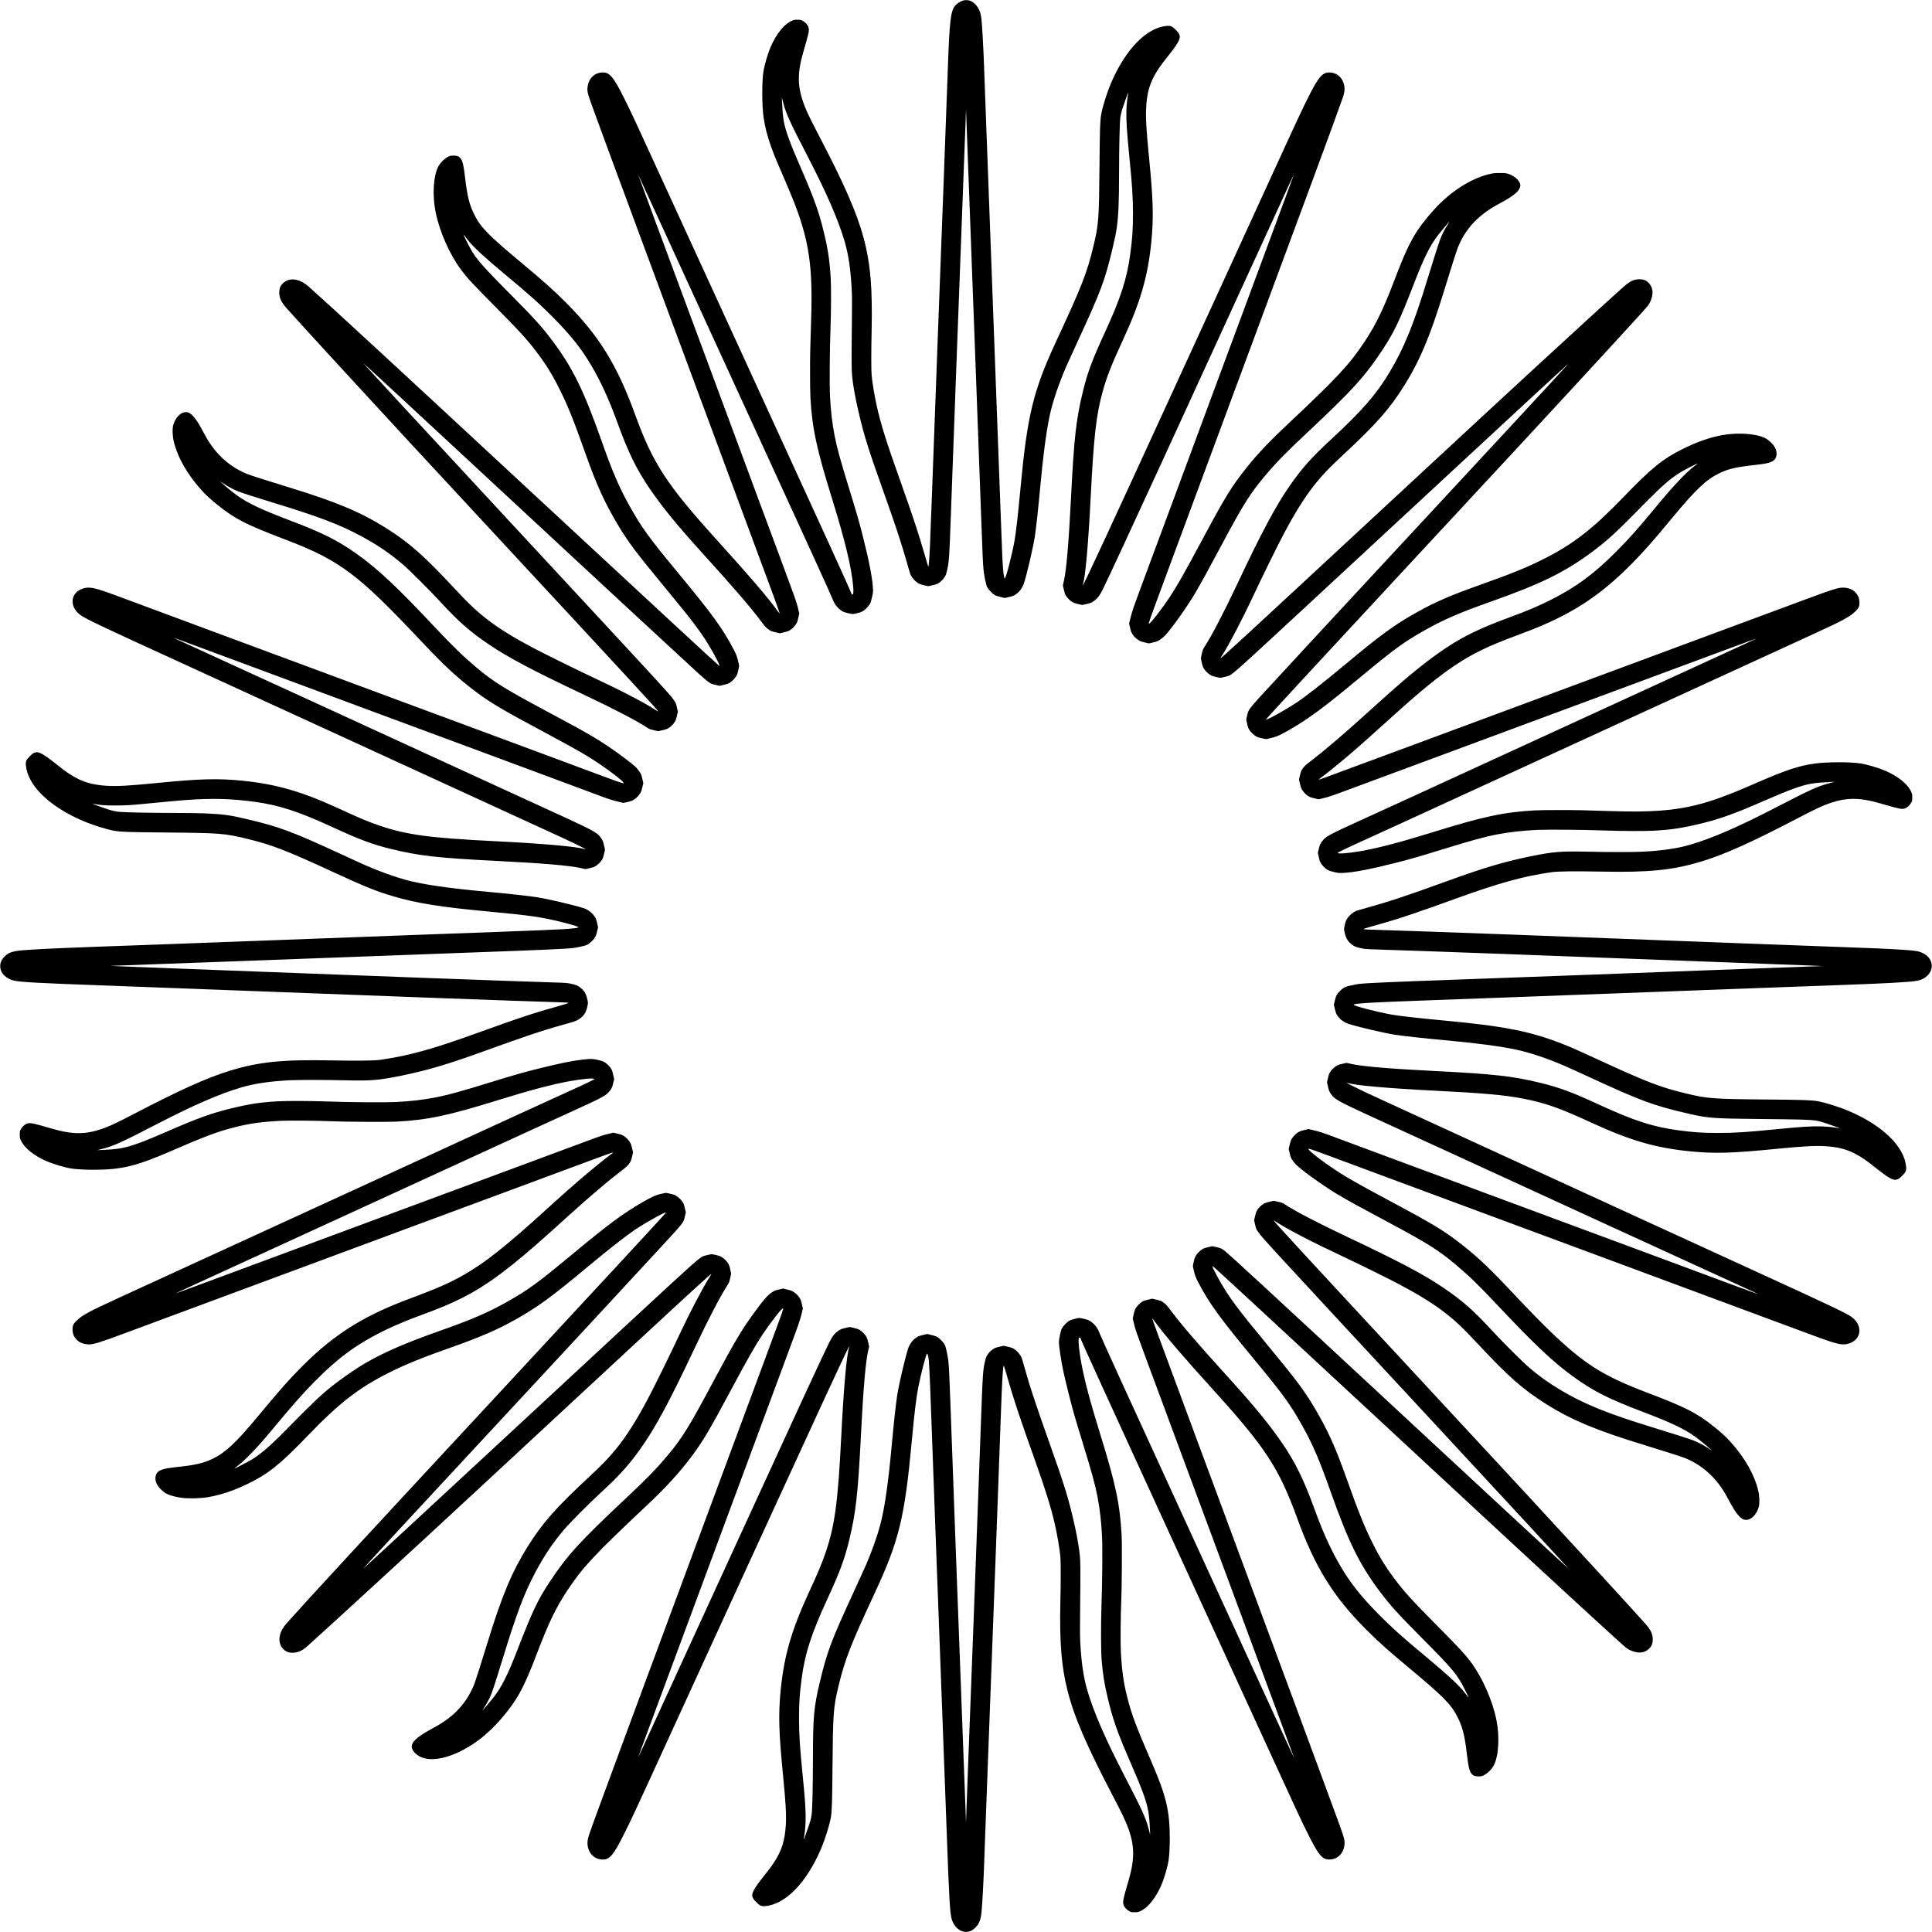 <?xml version="1.0" standalone="no"?>
<!DOCTYPE svg PUBLIC "-//W3C//DTD SVG 20010904//EN"
 "http://www.w3.org/TR/2001/REC-SVG-20010904/DTD/svg10.dtd">
<svg version="1.0" xmlns="http://www.w3.org/2000/svg"
 width="5333pt" height="5333pt" viewBox="0 0 5333 5333"
 preserveAspectRatio="xMidYMid meet">

<g transform="translate(0,5333) scale(0.1,-0.1)"
fill="#000000" stroke="none">
<path d="M26556 53306 c-84 -36 -160 -91 -200 -145 -116 -158 -146 -422 -191
-1676 -38 -1073 -88 -2419 -115 -3125 -71 -1847 -248 -6566 -335 -8950 -44
-1208 -56 -1463 -75 -1625 -6 -44 -10 -84 -10 -89 0 -40 -31 57 -120 369 -143
504 -340 1099 -680 2050 -350 978 -515 1503 -619 1967 -70 308 -130 666 -151
893 -13 142 -13 687 1 1280 11 505 1 1015 -26 1347 -96 1175 -399 2015 -1459
4041 -192 367 -295 581 -360 745 -208 528 -218 903 -39 1517 150 515 163 576
143 662 -14 65 -82 145 -162 188 -48 27 -61 30 -149 30 -92 0 -98 -2 -180 -42
-194 -96 -401 -356 -545 -683 -91 -207 -186 -529 -213 -720 -42 -297 -40 -911
5 -1240 34 -251 108 -543 208 -817 93 -256 159 -415 419 -1014 609 -1401 741
-2122 687 -3759 -27 -812 -30 -991 -30 -1460 -1 -279 4 -590 10 -691 48 -852
170 -1419 602 -2809 353 -1138 530 -1870 578 -2400 14 -154 7 -230 -21 -230
-11 0 -22 8 -25 18 -33 104 -528 1190 -2651 5817 -768 1672 -1794 3909 -2280
4970 -1092 2382 -1149 2505 -1345 2895 -292 584 -396 710 -585 710 -224 0
-389 -153 -423 -391 -17 -122 -5 -177 125 -539 230 -638 1744 -4729 4270
-11530 786 -2116 905 -2442 905 -2472 0 -6 -25 25 -56 68 -254 354 -768 956
-1660 1940 -1404 1550 -1779 2124 -2274 3484 -498 1370 -997 2176 -1915 3095
-339 340 -622 592 -1195 1069 -938 781 -1150 996 -1327 1351 -135 268 -195
508 -253 1005 -41 356 -69 475 -128 550 -45 56 -93 75 -192 75 -77 0 -93 -3
-155 -34 -94 -46 -215 -167 -268 -269 -136 -260 -167 -797 -72 -1261 110 -541
391 -1175 708 -1596 173 -230 315 -382 947 -1020 671 -677 877 -904 1151
-1267 257 -342 425 -616 633 -1037 214 -433 380 -846 691 -1726 312 -880 527
-1354 893 -1970 289 -485 493 -757 1317 -1755 811 -981 1027 -1272 1300 -1750
88 -153 195 -366 195 -387 0 -9 -5 -11 -14 -6 -34 20 -1762 1618 -5306 4908
-3586 3329 -5454 5052 -6020 5554 -259 229 -539 262 -716 86 -68 -68 -96 -141
-96 -250 1 -154 53 -263 207 -437 363 -409 1741 -1912 3300 -3598 618 -669
643 -696 3031 -3270 3472 -3743 3933 -4244 3920 -4258 -3 -2 -37 18 -78 45
-148 100 -432 258 -828 461 -248 127 -429 215 -1140 552 -402 191 -1193 584
-1424 707 -530 283 -886 502 -1201 740 -316 240 -538 447 -939 878 -854 919
-1271 1286 -1921 1692 -690 431 -1360 712 -2624 1099 -582 178 -1093 342
-1188 380 -499 201 -896 569 -1169 1082 -167 313 -238 426 -328 521 -76 79
-124 105 -196 105 -139 2 -285 -145 -346 -349 -29 -97 -25 -298 10 -449 102
-440 372 -918 763 -1350 127 -141 267 -270 457 -421 480 -384 776 -535 1841
-940 860 -327 1322 -566 1828 -948 487 -366 977 -840 2058 -1986 537 -570 910
-912 1384 -1269 411 -310 736 -502 1927 -1138 506 -270 890 -483 1138 -632
459 -274 1109 -762 1015 -762 -30 0 -218 65 -590 205 -209 79 -945 353 -1635
608 -690 256 -1633 606 -2095 777 -462 172 -1324 491 -1915 710 -591 219
-2144 795 -3450 1280 -1306 485 -2757 1024 -3225 1197 -467 173 -947 351
-1065 395 -622 231 -757 260 -938 203 -363 -114 -389 -523 -48 -749 159 -107
676 -351 2726 -1288 1251 -573 2997 -1373 4145 -1901 1733 -797 5538 -2544
5885 -2702 697 -317 1128 -524 1150 -550 11 -13 7 -13 -28 -1 -188 67 -1149
151 -2462 216 -1806 90 -2441 176 -3190 432 -299 102 -545 205 -1068 447
-1062 491 -1768 696 -2717 791 -679 67 -1166 54 -2365 -65 -750 -74 -1087 -93
-1370 -76 -427 27 -695 110 -1019 319 -112 71 -201 138 -404 300 -230 183
-368 275 -450 297 -62 17 -67 17 -118 0 -41 -14 -70 -35 -131 -95 -103 -101
-123 -146 -114 -250 46 -557 645 -1142 1574 -1539 263 -113 670 -241 872 -275
182 -30 391 -37 1420 -46 1486 -13 1622 -24 2229 -171 706 -172 1085 -319
2416 -934 845 -390 1154 -515 1615 -652 668 -197 1321 -302 2680 -428 1131
-105 1447 -152 2034 -300 267 -67 413 -114 408 -130 -4 -15 -42 -23 -166 -34
-325 -31 -592 -42 -4136 -171 -1621 -59 -3586 -133 -5215 -195 -643 -25 -1550
-58 -2015 -75 -2788 -100 -3166 -115 -3740 -156 -332 -24 -448 -60 -565 -178
-127 -127 -154 -279 -78 -430 50 -99 183 -195 318 -230 179 -45 673 -73 2440
-136 616 -22 1937 -72 2935 -110 4604 -177 8620 -325 9500 -350 212 -6 401
-13 420 -16 l35 -6 -25 -13 c-14 -7 -108 -36 -210 -65 -480 -135 -591 -168
-863 -257 -356 -116 -837 -285 -1467 -513 -1181 -429 -1867 -617 -2640 -726
-167 -23 -659 -29 -1350 -15 -1331 27 -1977 -38 -2776 -279 -631 -191 -1405
-539 -2677 -1204 -367 -192 -581 -295 -745 -360 -529 -208 -903 -218 -1517
-39 -515 150 -576 163 -662 143 -65 -14 -145 -82 -188 -162 -27 -48 -30 -61
-30 -149 0 -92 2 -98 42 -180 96 -194 356 -401 683 -545 207 -91 529 -186 720
-213 126 -18 365 -31 580 -31 782 0 1187 97 2160 520 941 409 1279 535 1750
654 407 104 750 151 1265 177 252 12 992 6 1380 -11 357 -17 1578 -24 1820
-11 864 46 1431 166 2835 603 850 264 1455 424 1935 512 359 65 680 94 688 61
3 -16 -196 -112 -863 -414 -344 -156 -888 -405 -1210 -553 -709 -328 -1984
-913 -2705 -1243 -678 -310 -3058 -1403 -4815 -2210 -751 -345 -1876 -861
-2500 -1147 -1692 -775 -1777 -816 -2010 -959 -141 -87 -260 -203 -285 -278
-23 -69 -16 -183 14 -263 26 -67 103 -157 165 -192 68 -40 170 -66 256 -66
144 0 289 45 1043 326 838 312 3635 1350 7787 2889 2230 827 4348 1612 4705
1745 744 277 924 342 938 337 5 -1 -29 -31 -76 -65 -125 -91 -405 -315 -632
-507 -346 -292 -665 -574 -1310 -1159 -747 -677 -1284 -1118 -1712 -1404 -513
-343 -923 -542 -1758 -852 -516 -192 -798 -311 -1135 -479 -937 -468 -1665
-1060 -2560 -2082 -149 -170 -225 -260 -607 -719 -614 -739 -906 -1014 -1258
-1185 -250 -122 -497 -179 -990 -230 -322 -34 -460 -70 -530 -139 -77 -77 -87
-207 -25 -334 44 -90 168 -212 268 -265 86 -46 255 -91 426 -113 182 -24 522
-15 717 19 371 65 708 179 1107 372 562 273 889 537 1654 1332 862 896 1407
1318 2243 1736 466 232 892 405 1760 712 758 269 1214 466 1695 735 636 355
994 615 2020 1470 591 492 1055 855 1316 1031 162 108 491 303 659 389 152 79
194 94 178 66 -19 -34 -1618 -1762 -4908 -5306 -3365 -3625 -5050 -5451 -5554
-6020 -229 -259 -262 -539 -86 -716 66 -66 141 -96 246 -96 141 -1 271 55 404
174 617 551 3072 2807 4770 4383 294 274 3410 3164 4280 3970 1511 1401 2102
1941 2112 1931 2 -2 -20 -41 -50 -87 -172 -264 -563 -1011 -830 -1584 -248
-534 -695 -1442 -875 -1780 -317 -595 -574 -1004 -848 -1345 -208 -261 -399
-461 -769 -804 -925 -860 -1296 -1280 -1702 -1931 -431 -690 -712 -1360 -1099
-2624 -178 -582 -342 -1093 -380 -1188 -51 -127 -137 -290 -209 -398 -224
-334 -501 -573 -935 -805 -374 -200 -535 -331 -571 -463 -23 -88 45 -201 172
-286 362 -242 1103 -31 1774 506 132 105 364 330 484 468 470 539 653 872
1031 1865 313 822 517 1245 827 1714 426 643 748 988 2177 2332 551 518 899
898 1254 1369 310 411 502 736 1138 1927 391 732 639 1166 816 1431 221 330
505 698 561 728 17 10 18 8 12 -23 -13 -59 -120 -354 -500 -1378 -1102 -2969
-1904 -5131 -2665 -7185 -467 -1259 -982 -2650 -1145 -3090 -492 -1326 -968
-2624 -1041 -2840 -44 -129 -57 -215 -44 -304 34 -238 199 -391 423 -391 185
0 291 125 566 670 201 397 354 726 1236 2655 251 550 721 1574 1042 2275 322
701 996 2171 1498 3265 1546 3372 2264 4924 2411 5217 38 76 60 98 39 39 -66
-187 -150 -1150 -215 -2461 -90 -1802 -177 -2443 -432 -3190 -102 -299 -205
-545 -447 -1068 -491 -1062 -696 -1768 -791 -2717 -67 -679 -54 -1166 65
-2365 74 -750 93 -1087 76 -1370 -27 -427 -110 -695 -319 -1019 -71 -112 -138
-201 -300 -404 -183 -230 -275 -368 -297 -450 -17 -62 -17 -67 0 -118 14 -41
35 -70 95 -131 101 -103 146 -123 250 -114 557 46 1142 645 1539 1574 113 263
241 670 275 872 30 182 37 391 46 1425 13 1473 24 1613 166 2205 176 731 335
1139 999 2565 669 1437 826 2078 1020 4165 76 820 128 1249 186 1535 77 383
211 893 239 910 8 5 22 -30 34 -85 20 -97 39 -460 71 -1350 59 -1641 200
-5446 335 -9025 38 -1017 86 -2289 105 -2825 63 -1752 87 -2168 136 -2327 46
-150 139 -266 256 -321 83 -38 193 -38 276 0 74 35 166 123 205 196 66 126 82
214 106 592 14 209 20 320 41 780 3 63 24 612 45 1220 22 608 60 1634 85 2280
107 2795 306 8136 350 9385 28 798 53 1172 75 1148 4 -4 54 -170 110 -368 143
-504 340 -1099 680 -2050 350 -978 515 -1503 619 -1967 70 -308 130 -666 151
-893 13 -143 13 -680 -1 -1281 -23 -1070 30 -1738 192 -2386 186 -747 524
-1531 1293 -3001 192 -367 295 -581 360 -745 209 -531 218 -911 35 -1533 -141
-480 -159 -560 -139 -646 14 -65 82 -145 162 -188 48 -27 61 -30 149 -30 92 0
98 2 180 42 194 96 401 356 545 683 91 207 186 529 213 720 18 126 31 365 31
580 0 782 -97 1187 -520 2160 -409 941 -535 1279 -654 1750 -104 407 -151 750
-177 1265 -12 252 -6 992 11 1380 17 357 24 1578 11 1820 -46 864 -166 1431
-603 2835 -264 850 -424 1455 -512 1935 -53 289 -82 555 -71 643 6 47 9 53 28
50 12 -2 23 -13 27 -28 20 -72 619 -1385 2700 -5920 678 -1477 1655 -3607
2172 -4735 1153 -2514 1203 -2623 1400 -3015 292 -584 396 -710 585 -710 224
0 389 153 423 391 17 122 5 177 -125 539 -228 634 -1769 4794 -4270 11530
-786 2116 -905 2442 -905 2472 0 6 25 -25 56 -68 254 -354 768 -956 1660
-1940 1404 -1550 1779 -2124 2274 -3484 498 -1370 997 -2176 1915 -3095 339
-340 622 -592 1195 -1069 938 -781 1150 -996 1327 -1351 135 -268 195 -508
253 -1005 41 -356 69 -475 128 -550 45 -56 93 -75 192 -75 77 0 93 3 155 34
93 45 215 167 268 269 136 256 167 796 72 1261 -110 541 -391 1175 -708 1596
-173 230 -315 382 -947 1020 -671 677 -877 904 -1151 1267 -257 342 -425 616
-633 1037 -214 433 -380 846 -691 1726 -312 880 -527 1354 -893 1970 -289 485
-493 757 -1317 1755 -811 981 -1027 1272 -1300 1750 -87 151 -195 366 -195
386 0 8 3 14 6 14 13 0 1870 -1716 4394 -4060 2031 -1886 2366 -2197 3185
-2955 2119 -1963 3691 -3407 3830 -3518 69 -55 174 -102 274 -122 146 -30 271
4 367 100 68 68 96 141 96 250 -1 154 -53 263 -207 437 -363 409 -1741 1912
-3300 3598 -616 666 -630 682 -3030 3270 -3484 3756 -3934 4244 -3921 4258 3
2 37 -18 78 -45 148 -100 432 -258 828 -461 248 -127 433 -217 1130 -548 398
-188 1202 -587 1432 -710 532 -284 887 -503 1203 -741 316 -240 538 -447 939
-878 854 -919 1271 -1286 1921 -1692 690 -431 1360 -712 2624 -1099 582 -178
1093 -342 1188 -380 499 -201 896 -569 1169 -1082 167 -313 238 -426 328 -521
76 -79 124 -105 196 -105 139 -2 285 145 346 349 29 97 25 298 -10 449 -102
440 -372 918 -763 1350 -127 141 -267 270 -457 421 -480 384 -776 535 -1841
940 -1237 470 -1746 794 -2710 1721 -220 211 -648 652 -1176 1213 -537 570
-910 912 -1384 1269 -414 312 -737 503 -1922 1136 -509 271 -893 484 -1143
634 -459 274 -1109 762 -1015 762 30 0 218 -65 590 -205 209 -79 945 -353
1635 -608 690 -256 1633 -606 2095 -777 462 -172 1324 -491 1915 -710 591
-219 1847 -685 2790 -1035 943 -350 2334 -866 3090 -1147 756 -280 1531 -568
1722 -639 774 -287 886 -314 1076 -254 363 114 389 523 48 749 -159 106 -690
357 -2716 1284 -1270 581 -3019 1382 -4155 1905 -1472 677 -5500 2526 -5885
2702 -471 215 -787 363 -981 461 -164 81 -220 118 -140 89 181 -64 1118 -147
2366 -210 1372 -69 1951 -121 2470 -221 601 -116 1010 -260 1883 -663 1062
-491 1768 -696 2717 -791 679 -67 1166 -54 2365 65 750 74 1087 93 1370 76
351 -22 574 -78 824 -206 178 -91 312 -183 599 -413 230 -183 368 -275 450
-297 62 -17 67 -17 118 0 41 14 70 35 131 95 103 101 123 146 114 250 -46 557
-645 1142 -1574 1539 -263 113 -670 241 -872 275 -182 30 -391 37 -1420 46
-1486 13 -1622 24 -2229 171 -706 172 -1085 319 -2416 934 -539 249 -720 329
-945 418 -906 358 -1624 501 -3300 657 -723 68 -1196 121 -1430 161 -401 70
-1071 242 -1062 274 4 15 42 23 166 34 327 31 588 42 4136 171 1475 54 3229
119 4825 180 721 28 1807 68 2415 90 2927 106 3150 115 3730 156 316 22 437
58 553 164 209 191 163 485 -99 622 -118 62 -202 77 -584 102 -366 25 -801 44
-1985 86 -616 22 -1586 58 -2155 80 -5014 194 -9344 354 -10280 380 -212 6
-400 13 -419 16 -65 10 -64 10 549 183 394 110 1009 319 1980 671 1181 429
1866 617 2640 726 166 23 666 29 1350 15 1328 -27 1977 38 2776 279 628 190
1413 542 2669 1200 470 246 669 339 885 413 459 157 818 155 1385 -10 515
-150 576 -163 662 -143 65 14 145 82 188 162 27 48 30 61 30 149 0 92 -2 98
-42 180 -96 194 -356 401 -683 545 -207 91 -529 186 -720 213 -297 42 -911 40
-1240 -5 -447 -60 -807 -181 -1685 -564 -729 -318 -1149 -471 -1600 -584 -611
-152 -1276 -200 -2305 -166 -812 27 -991 30 -1460 30 -279 1 -590 -4 -691 -10
-852 -48 -1419 -170 -2809 -602 -894 -278 -1530 -444 -2022 -528 -307 -52
-594 -74 -601 -45 -3 16 195 111 858 412 341 155 915 417 1275 583 360 166
1409 648 2330 1070 921 422 2760 1266 4085 1875 1326 609 2921 1341 3545 1627
1693 776 1775 814 2011 959 140 87 259 203 284 278 23 69 16 183 -14 263 -26
67 -103 157 -165 192 -68 40 -170 66 -256 66 -144 0 -289 -45 -1043 -326 -776
-289 -4162 -1545 -7212 -2676 -1573 -583 -3416 -1266 -4095 -1518 -2253 -836
-2117 -786 -2126 -777 -2 2 33 32 80 65 124 91 404 316 631 507 346 292 665
574 1310 1159 767 695 1288 1121 1740 1422 495 330 906 528 1730 834 516 192
798 311 1135 479 923 461 1640 1040 2519 2035 141 159 288 334 644 761 617
744 909 1019 1262 1190 254 124 458 171 990 230 341 38 460 70 530 139 77 77
87 207 25 334 -45 91 -168 213 -268 265 -238 125 -731 163 -1162 91 -347 -59
-714 -185 -1125 -389 -542 -269 -860 -526 -1612 -1307 -873 -906 -1410 -1322
-2248 -1741 -468 -234 -885 -402 -1775 -718 -752 -266 -1195 -458 -1680 -729
-634 -354 -994 -615 -2020 -1470 -591 -492 -1055 -855 -1316 -1031 -162 -108
-491 -303 -659 -389 -140 -73 -185 -91 -185 -74 0 13 1707 1860 4060 4394
1984 2137 2208 2378 2955 3185 1962 2119 3407 3691 3518 3830 55 69 102 174
122 274 30 146 -4 271 -100 367 -68 68 -141 96 -250 96 -154 -1 -263 -53 -437
-207 -296 -263 -1430 -1300 -2493 -2280 -1159 -1068 -1538 -1419 -4170 -3860
-3973 -3686 -4449 -4124 -4462 -4111 -2 2 20 41 50 87 171 263 557 1000 825
1574 259 556 699 1450 880 1790 379 712 676 1162 1028 1560 150 170 308 328
594 594 928 864 1291 1276 1697 1926 431 690 712 1360 1099 2624 178 582 342
1093 380 1188 208 516 566 895 1129 1196 408 218 559 341 590 485 24 113 -128
275 -318 339 -75 25 -95 27 -242 27 -131 1 -178 -3 -263 -22 -458 -102 -957
-394 -1381 -807 -218 -212 -468 -511 -628 -750 -205 -308 -365 -649 -633
-1355 -312 -821 -517 -1245 -826 -1712 -422 -637 -758 -999 -2114 -2274 -617
-580 -952 -943 -1318 -1429 -313 -415 -503 -737 -1136 -1922 -391 -734 -640
-1170 -818 -1436 -221 -330 -505 -698 -561 -728 -17 -10 -18 -8 -12 23 14 63
131 383 782 2138 1147 3091 2679 7224 3630 9790 435 1174 873 2371 939 2565
44 129 57 215 44 304 -34 238 -199 391 -423 391 -247 0 -361 -188 -1142 -1885
-111 -242 -408 -890 -660 -1440 -251 -550 -696 -1520 -987 -2155 -292 -635
-967 -2107 -1500 -3270 -1735 -3784 -2468 -5364 -2504 -5400 -13 -13 -13 -10
0 27 65 184 148 1113 211 2368 87 1726 156 2324 340 2975 113 398 238 715 544
1378 491 1062 696 1768 791 2717 67 679 54 1166 -65 2365 -74 750 -93 1087
-76 1370 22 351 78 574 206 824 91 178 183 312 413 599 183 230 275 368 297
450 17 62 17 67 0 118 -14 41 -35 70 -95 131 -101 103 -146 123 -250 114 -557
-46 -1142 -645 -1539 -1574 -113 -263 -241 -670 -275 -872 -30 -182 -37 -391
-46 -1425 -13 -1473 -24 -1613 -166 -2205 -178 -741 -320 -1105 -1029 -2630
-635 -1368 -798 -2038 -985 -4050 -68 -723 -121 -1196 -161 -1430 -69 -400
-242 -1069 -274 -1063 -24 5 -46 184 -65 538 -5 105 -21 507 -35 895 -58 1619
-220 5976 -340 9155 -30 798 -73 1947 -95 2555 -21 608 -42 1157 -45 1220 -21
460 -27 571 -41 780 -19 301 -29 383 -59 479 -43 137 -143 259 -252 311 -74
35 -172 37 -247 6z m4584 -2571 c-21 -89 -41 -280 -47 -450 -9 -275 10 -573
82 -1295 79 -790 99 -1108 99 -1570 0 -422 -18 -682 -75 -1105 -93 -687 -265
-1217 -706 -2174 -343 -744 -471 -1087 -598 -1605 -190 -777 -247 -1278 -330
-2921 -63 -1246 -128 -2017 -196 -2312 l-30 -132 28 -122 c25 -112 32 -129 79
-193 32 -44 78 -90 119 -120 60 -44 80 -52 188 -78 l120 -28 121 27 c107 24
129 33 196 79 97 66 171 161 251 324 153 311 882 1884 1703 3672 1767 3851
2867 6251 3301 7200 148 323 270 586 272 585 1 -2 -81 -228 -183 -503 -102
-274 -477 -1286 -834 -2249 -785 -2119 -1825 -4922 -2488 -6710 -809 -2179
-848 -2283 -912 -2464 -33 -96 -77 -242 -97 -325 l-36 -150 29 -120 c25 -108
33 -128 78 -192 35 -49 74 -87 125 -124 67 -48 86 -56 195 -82 l120 -29 115
27 c104 23 124 31 200 82 46 31 110 86 143 122 188 204 624 821 820 1160 207
355 313 550 768 1400 560 1045 749 1347 1150 1825 308 367 573 640 1155 1185
1276 1198 1610 1565 2101 2310 321 487 478 818 874 1845 272 704 445 1049 669
1333 84 106 301 362 307 362 2 0 -24 -42 -57 -92 -75 -117 -146 -254 -197
-383 -40 -101 -211 -633 -342 -1065 -391 -1288 -660 -1952 -1062 -2623 -370
-618 -757 -1062 -1633 -1873 -536 -497 -787 -779 -1132 -1274 -373 -535 -784
-1307 -1435 -2690 -365 -775 -713 -1444 -903 -1736 -45 -69 -56 -98 -79 -193
-14 -61 -26 -121 -26 -133 0 -12 12 -71 26 -132 23 -97 33 -120 77 -182 34
-47 74 -87 121 -121 62 -44 85 -54 182 -77 61 -14 119 -26 130 -26 11 0 71 13
135 28 105 26 122 33 194 87 176 129 357 295 4685 4310 3223 2990 4635 4294
4587 4237 -54 -66 -2488 -2695 -4047 -4372 -1871 -2013 -3948 -4256 -4480
-4838 -107 -118 -220 -249 -250 -291 -51 -72 -58 -88 -83 -198 l-27 -120 28
-120 c26 -108 34 -128 78 -188 30 -41 77 -87 121 -120 66 -48 84 -56 190 -81
65 -15 126 -27 135 -26 9 0 76 15 149 33 148 35 264 90 544 254 517 303 917
601 1885 1405 966 802 1225 991 1815 1322 518 291 950 477 1800 778 1382 488
2052 817 2795 1370 453 338 647 517 1515 1400 422 429 678 650 932 802 111 67
461 248 478 248 4 0 -44 -39 -107 -87 -219 -169 -552 -519 -953 -1003 -611
-737 -839 -994 -1205 -1360 -609 -608 -1086 -960 -1775 -1310 -346 -175 -672
-314 -1179 -500 -783 -288 -1237 -507 -1731 -835 -504 -335 -1037 -766 -1801
-1456 -94 -85 -305 -276 -470 -424 -590 -533 -1117 -981 -1446 -1231 -146
-111 -187 -148 -231 -207 -48 -66 -55 -83 -82 -194 l-29 -123 29 -122 c27
-112 34 -130 81 -193 32 -45 77 -90 120 -121 62 -44 82 -53 191 -79 l122 -29
123 29 c154 35 261 73 1113 390 600 223 2240 832 7120 2640 644 239 1746 648
2450 909 704 261 1281 474 1282 472 2 -1 -142 -69 -320 -151 -177 -81 -1458
-669 -2847 -1307 -1389 -638 -3256 -1495 -4148 -1905 -893 -409 -1913 -877
-2265 -1040 -353 -162 -939 -430 -1302 -595 -941 -428 -1011 -466 -1117 -610
-48 -66 -56 -84 -82 -192 l-29 -118 29 -126 c26 -116 32 -131 80 -196 32 -44
78 -90 119 -120 61 -44 81 -53 204 -83 129 -33 143 -34 261 -29 296 13 735 96
1455 278 357 89 671 180 1265 363 828 256 1203 359 1521 419 364 69 687 106
1114 127 284 14 1284 6 1870 -16 476 -17 1100 -19 1365 -5 485 27 783 73 1326
205 498 122 917 273 1692 612 726 316 1063 439 1327 482 124 20 308 36 520 45
l120 5 -151 -39 c-306 -79 -526 -179 -1510 -688 -992 -514 -1723 -831 -2320
-1007 -353 -104 -773 -166 -1319 -195 -249 -13 -979 -13 -1544 1 -713 16 -933
-2 -1545 -127 -736 -151 -1299 -318 -2306 -684 -1126 -409 -1614 -571 -2225
-740 -143 -40 -275 -78 -294 -86 -73 -30 -177 -116 -228 -188 -43 -60 -54 -87
-77 -178 -14 -59 -26 -119 -26 -133 0 -14 12 -74 26 -133 35 -138 90 -222 203
-303 70 -50 85 -56 209 -86 131 -31 142 -32 496 -43 1036 -31 5182 -184 9761
-360 996 -38 1972 -75 2170 -82 198 -7 342 -14 320 -16 -22 -1 -546 -20 -1165
-42 -619 -22 -1474 -54 -1900 -70 -1835 -71 -4456 -168 -6570 -245 -2334 -84
-2888 -108 -3135 -135 -49 -6 -157 -26 -240 -46 -146 -35 -152 -37 -224 -92
-44 -34 -94 -84 -123 -124 -43 -59 -52 -81 -79 -190 l-30 -122 30 -124 c27
-109 36 -131 79 -190 75 -103 173 -173 302 -216 255 -83 1001 -258 1292 -301
254 -38 755 -93 1323 -145 879 -80 1537 -166 1990 -260 387 -81 886 -248 1384
-465 85 -36 391 -176 680 -310 1413 -652 1746 -774 2721 -999 537 -123 674
-133 2053 -146 999 -9 1283 -17 1452 -41 43 -6 148 -33 234 -61 163 -52 424
-148 419 -154 -2 -1 -21 1 -43 6 -89 21 -280 41 -450 47 -275 9 -573 -10
-1295 -82 -790 -79 -1108 -99 -1570 -99 -422 0 -682 18 -1105 75 -687 93
-1217 265 -2174 706 -744 343 -1087 471 -1605 598 -777 190 -1278 247 -2921
330 -1246 63 -2017 128 -2312 196 l-132 30 -122 -28 c-112 -25 -129 -32 -193
-79 -44 -32 -90 -78 -120 -119 -44 -60 -52 -80 -78 -188 l-28 -120 27 -121
c23 -102 34 -131 72 -186 59 -88 74 -104 161 -165 115 -81 377 -208 1285 -623
253 -115 1266 -580 2250 -1032 985 -452 2116 -972 2515 -1155 399 -183 1011
-464 1360 -625 590 -271 3614 -1658 4048 -1855 105 -49 191 -90 189 -91 -1 -2
-324 117 -717 262 -393 146 -1527 567 -2520 936 -993 368 -2228 827 -2745
1018 -517 191 -1379 511 -1915 710 -536 199 -1558 578 -2270 842 -712 264
-1405 522 -1540 573 -287 109 -420 152 -587 190 l-121 28 -122 -28 c-107 -25
-129 -34 -191 -78 -62 -44 -108 -94 -163 -179 -10 -15 -31 -81 -46 -145 l-28
-118 29 -123 c26 -110 35 -130 81 -195 73 -103 97 -126 253 -252 273 -220 737
-540 1025 -707 347 -202 547 -312 1400 -768 1045 -560 1347 -749 1825 -1150
353 -296 640 -574 1120 -1085 1083 -1151 1587 -1624 2182 -2048 523 -372 949
-584 1863 -930 754 -285 1146 -471 1440 -683 101 -72 302 -236 400 -327 l74
-67 -112 74 c-132 87 -268 159 -407 214 -101 40 -634 211 -1065 342 -1286 391
-1952 660 -2620 1060 -315 189 -557 362 -837 600 -195 166 -718 686 -1040
1035 -520 563 -825 831 -1353 1187 -544 368 -1205 716 -2680 1414 -767 362
-1427 707 -1673 873 -64 43 -88 52 -195 77 l-121 28 -123 -29 c-110 -26 -130
-34 -193 -79 -47 -34 -87 -73 -121 -121 -44 -62 -53 -83 -78 -189 l-28 -120
27 -120 c27 -116 31 -125 95 -216 118 -165 245 -303 4435 -4820 2679 -2888
4169 -4501 4114 -4454 -97 83 -2076 1915 -4449 4119 -4072 3781 -4933 4575
-5059 4665 -72 51 -88 58 -198 83 l-120 27 -120 -28 c-108 -26 -128 -34 -188
-78 -41 -30 -87 -77 -120 -121 -48 -66 -56 -84 -81 -190 -15 -65 -27 -129 -26
-142 1 -13 18 -85 37 -159 29 -111 48 -160 109 -276 311 -595 584 -970 1591
-2186 748 -904 951 -1184 1277 -1765 293 -522 478 -951 783 -1816 494 -1399
802 -2025 1363 -2771 285 -379 492 -608 1112 -1233 938 -946 1018 -1043 1246
-1497 77 -153 103 -211 86 -193 -5 6 -44 57 -88 115 -155 207 -459 489 -1114
1035 -545 454 -784 664 -1075 946 -528 512 -873 918 -1141 1344 -313 498 -561
1022 -824 1745 -294 810 -525 1285 -874 1800 -355 522 -767 1029 -1471 1805
-885 976 -1324 1486 -1612 1870 -111 149 -147 189 -206 233 -74 54 -80 56
-232 92 l-91 21 -121 -29 c-108 -26 -128 -34 -188 -78 -41 -30 -87 -76 -119
-120 -48 -65 -54 -80 -80 -195 l-28 -125 35 -145 c52 -211 18 -117 962 -2659
1641 -4419 3440 -9271 3450 -9305 9 -32 -4 -4 -848 1835 -442 965 -1346 2934
-2007 4375 -1855 4042 -2461 5370 -2536 5558 -37 93 -115 189 -202 250 -68 47
-91 56 -192 80 -63 15 -126 27 -140 27 -14 0 -75 -13 -137 -29 -98 -25 -121
-35 -180 -79 -64 -47 -148 -146 -172 -202 -21 -50 -71 -289 -71 -341 0 -135
57 -518 125 -836 58 -271 218 -907 299 -1188 41 -143 140 -474 221 -735 256
-828 359 -1203 419 -1521 69 -366 106 -690 127 -1119 15 -298 6 -1257 -16
-1880 -18 -492 -16 -1297 5 -1525 34 -386 74 -639 161 -1008 145 -620 278
-995 664 -1877 298 -683 420 -1022 464 -1290 21 -127 36 -297 45 -515 l5 -120
-39 151 c-79 306 -175 518 -684 1501 -521 1008 -834 1729 -1011 2330 -106 359
-167 773 -196 1343 -9 163 -9 431 -3 975 11 893 9 1236 -6 1387 -26 275 -95
652 -196 1073 -139 586 -260 970 -634 2021 -208 582 -351 998 -478 1386 -98
299 -112 346 -227 751 -75 264 -76 268 -132 345 -39 53 -79 93 -127 128 -63
44 -84 53 -190 78 l-120 28 -120 -28 c-108 -25 -128 -33 -191 -78 -48 -34 -87
-73 -123 -124 -49 -69 -54 -82 -87 -220 -50 -216 -61 -373 -95 -1327 -29 -804
-118 -3224 -200 -5415 -64 -1690 -102 -2714 -175 -4610 -13 -355 -30 -807 -37
-1005 l-13 -360 -12 345 c-7 190 -47 1241 -88 2335 -133 3517 -260 6945 -325
8755 -30 848 -43 1108 -61 1305 -10 107 -71 400 -92 440 -31 61 -110 153 -171
198 -63 47 -82 55 -195 83 l-125 31 -105 -25 c-131 -30 -150 -38 -227 -95 -88
-65 -163 -176 -202 -297 -84 -265 -256 -1004 -297 -1282 -38 -252 -92 -744
-145 -1323 -102 -1114 -204 -1819 -331 -2280 -87 -319 -232 -722 -392 -1091
-36 -82 -176 -388 -310 -680 -642 -1391 -754 -1687 -955 -2529 -168 -700 -191
-960 -192 -2130 -1 -706 -15 -1355 -34 -1516 -12 -96 -28 -164 -67 -285 -53
-165 -149 -427 -155 -422 -1 2 1 21 6 43 21 89 41 280 47 450 9 275 -10 573
-82 1295 -79 789 -99 1107 -99 1570 0 420 17 680 75 1105 93 687 265 1217 706
2174 343 744 471 1087 598 1605 190 777 247 1281 330 2921 62 1240 128 2016
196 2312 l30 132 -28 122 c-25 112 -32 129 -79 193 -32 44 -78 90 -119 120
-60 44 -80 52 -188 78 l-120 28 -121 -27 c-107 -24 -129 -33 -196 -79 -101
-68 -174 -163 -257 -334 -243 -500 -786 -1675 -2533 -5485 -593 -1292 -1269
-2766 -1502 -3275 -234 -509 -606 -1322 -828 -1807 -222 -486 -405 -881 -407
-880 -1 2 97 271 218 598 121 326 602 1625 1069 2884 722 1949 2113 5699 2858
7705 274 738 333 906 372 1074 l32 140 -28 120 c-25 108 -33 128 -78 192 -35
49 -74 87 -125 124 -67 48 -86 56 -195 82 l-120 29 -115 -27 c-104 -23 -124
-31 -200 -82 -119 -80 -226 -204 -483 -556 -349 -480 -542 -805 -1093 -1835
-712 -1334 -884 -1614 -1305 -2116 -308 -367 -573 -640 -1155 -1185 -1276
-1198 -1610 -1565 -2101 -2310 -322 -488 -477 -816 -874 -1845 -271 -701 -446
-1051 -669 -1333 -84 -106 -301 -362 -307 -362 -2 0 24 42 57 93 75 116 146
253 197 382 43 108 164 486 317 985 376 1226 590 1793 900 2372 245 459 476
801 785 1165 157 184 687 719 975 983 534 490 805 787 1124 1235 416 582 804
1301 1503 2785 370 785 713 1444 903 1736 45 69 56 98 79 193 14 61 26 121 26
133 0 12 -12 71 -26 132 -23 97 -33 120 -77 182 -34 47 -74 87 -121 121 -62
44 -85 54 -182 77 -61 14 -119 26 -130 26 -11 0 -71 -13 -135 -28 -111 -27
-119 -31 -210 -99 -176 -132 -391 -329 -4324 -3978 -3368 -3124 -4976 -4611
-4945 -4570 34 45 1435 1559 3400 3675 2365 2547 3844 4143 4740 5115 724 785
694 746 734 926 l27 115 -29 121 c-26 108 -34 128 -78 188 -30 41 -77 87 -121
120 -66 48 -84 56 -190 81 -65 15 -128 27 -141 26 -12 -1 -77 -16 -145 -32
-139 -35 -240 -81 -482 -220 -542 -312 -948 -612 -1945 -1440 -966 -802 -1225
-991 -1815 -1322 -522 -293 -945 -476 -1816 -784 -952 -336 -1534 -587 -2054
-884 -286 -164 -700 -450 -990 -684 -295 -238 -520 -454 -1250 -1196 -422
-430 -679 -650 -932 -802 -111 -67 -461 -248 -478 -248 -4 0 44 39 107 87 218
169 556 523 948 997 91 110 248 298 349 418 759 904 1408 1518 2016 1906 501
319 1022 567 1780 845 481 177 762 295 1075 451 703 352 1374 852 2476 1847
94 85 303 274 465 420 595 538 1119 983 1451 1235 146 111 187 148 231 207 48
66 55 83 82 195 l29 122 -29 123 c-26 109 -35 129 -79 191 -31 43 -76 88 -121
120 -63 47 -81 54 -192 81 l-122 29 -123 -29 c-161 -37 -211 -54 -883 -305
-494 -184 -3274 -1215 -7350 -2725 -643 -239 -1746 -648 -2450 -909 -704 -261
-1281 -474 -1282 -472 -2 1 142 69 320 151 177 81 988 453 1802 827 1747 803
4613 2118 5110 2346 604 276 1918 880 2465 1132 289 133 822 377 1185 542 942
428 1011 466 1117 610 48 66 56 84 82 192 l29 118 -29 126 c-26 116 -32 131
-80 196 -32 44 -78 90 -119 120 -61 45 -80 53 -203 83 -155 38 -211 40 -412
18 -298 -33 -620 -98 -1195 -240 -444 -110 -725 -189 -1375 -390 -828 -256
-1203 -359 -1521 -419 -364 -69 -687 -106 -1114 -127 -284 -14 -1284 -6 -1870
16 -476 17 -1100 19 -1365 5 -482 -27 -787 -73 -1306 -200 -535 -131 -924
-272 -1742 -630 -694 -303 -1033 -425 -1302 -469 -127 -21 -297 -36 -515 -45
l-120 -5 151 39 c306 79 518 175 1501 684 1008 521 1729 834 2330 1011 352
104 773 166 1318 195 249 13 994 13 1550 -1 705 -17 928 2 1539 127 736 151
1300 319 2308 685 1102 400 1627 575 2183 728 320 88 351 99 436 160 113 81
168 165 203 303 14 59 26 119 26 133 0 14 -12 74 -26 133 -35 138 -90 222
-203 303 -70 50 -85 56 -209 86 -131 31 -142 32 -491 43 -990 29 -5194 184
-9126 336 -935 36 -2028 78 -2430 93 -401 16 -709 29 -684 30 176 5 2475 89
3439 126 2022 77 4422 166 6455 240 2049 74 2624 99 2865 126 52 6 159 26 238
45 135 32 146 37 216 88 47 36 92 81 125 126 47 64 55 83 81 193 l29 122 -29
122 c-26 110 -34 129 -81 193 -65 90 -175 173 -273 206 -230 79 -1026 265
-1318 309 -252 38 -744 92 -1323 145 -1114 102 -1819 204 -2280 331 -320 87
-722 232 -1094 394 -85 36 -391 176 -680 310 -1364 630 -1704 757 -2571 963
-317 76 -428 98 -599 122 -313 43 -714 60 -1481 60 -707 1 -1362 15 -1521 34
-96 12 -164 28 -285 67 -163 52 -427 149 -422 155 2 1 32 -3 68 -11 147 -30
271 -39 550 -39 296 0 443 8 865 50 634 61 885 85 1075 99 747 54 1244 42
1905 -46 683 -92 1217 -265 2174 -706 744 -343 1087 -471 1605 -598 777 -190
1281 -247 2921 -330 1240 -62 2016 -128 2312 -196 l132 -30 122 28 c112 25
129 32 193 79 44 32 90 78 120 119 44 60 52 80 78 188 l28 120 -27 121 c-23
102 -34 131 -72 186 -59 88 -74 104 -161 165 -118 83 -348 194 -1290 625 -250
114 -1260 578 -2245 1030 -984 452 -2116 972 -2515 1155 -399 183 -1011 464
-1360 625 -590 271 -3614 1658 -4048 1855 -105 49 -191 90 -189 91 1 2 322
-116 712 -261 391 -144 1525 -565 2520 -935 996 -370 2294 -851 2885 -1070
591 -219 1253 -464 1470 -545 217 -81 1178 -437 2135 -792 957 -354 1850 -687
1985 -738 288 -109 420 -152 587 -190 l121 -28 122 28 c107 25 129 34 191 78
62 44 108 94 163 179 10 15 31 81 46 145 l28 118 -29 123 c-26 110 -35 130
-81 195 -28 40 -65 87 -82 106 -49 53 -294 246 -496 391 -496 356 -784 527
-1809 1075 -1334 712 -1614 884 -2116 1305 -352 295 -636 570 -1116 1080
-1092 1161 -1590 1629 -2186 2053 -523 372 -952 586 -1863 930 -752 284 -1146
471 -1440 683 -101 72 -302 236 -400 327 l-74 67 112 -74 c132 -87 268 -159
407 -214 108 -43 486 -164 985 -317 1226 -376 1793 -590 2372 -900 459 -245
801 -476 1165 -785 195 -166 718 -686 1040 -1035 520 -563 825 -831 1353
-1187 544 -368 1205 -716 2680 -1414 767 -362 1427 -707 1673 -873 64 -43 88
-52 195 -77 l121 -28 123 29 c110 26 130 34 193 79 47 34 87 73 121 121 44 62
53 83 78 189 l28 120 -27 120 c-27 116 -31 125 -95 216 -118 165 -245 303
-4435 4820 -2702 2913 -4159 4490 -4120 4460 45 -34 1559 -1435 3675 -3400
2529 -2349 4113 -3816 5050 -4680 860 -794 810 -753 991 -794 l115 -27 121 29
c108 26 128 34 188 78 41 30 87 77 120 121 48 66 56 84 81 190 15 65 27 129
26 142 -1 13 -18 85 -37 159 -29 111 -48 160 -109 276 -311 595 -584 970
-1591 2186 -748 904 -951 1184 -1277 1765 -293 522 -478 951 -783 1816 -494
1399 -802 2025 -1363 2771 -285 379 -492 608 -1112 1233 -938 946 -1018 1043
-1246 1497 -77 153 -103 211 -86 193 5 -5 44 -57 88 -115 155 -207 459 -489
1114 -1035 545 -454 784 -664 1075 -946 528 -512 873 -918 1141 -1344 313
-498 561 -1022 824 -1745 294 -810 525 -1285 874 -1800 355 -523 769 -1030
1471 -1805 876 -966 1326 -1488 1612 -1870 111 -149 147 -189 206 -233 74 -54
80 -56 232 -92 l91 -21 121 29 c108 26 128 34 188 78 41 30 87 76 119 120 48
65 54 80 80 195 l28 125 -35 145 c-52 212 -8 90 -1027 2834 -793 2137 -2412
6500 -2999 8084 -215 580 -389 1056 -388 1057 1 1 247 -532 546 -1184 300
-653 1163 -2535 1919 -4182 2245 -4891 2853 -6224 2928 -6413 37 -93 115 -189
202 -250 68 -47 91 -56 192 -80 63 -15 126 -27 140 -27 14 0 75 13 137 29 98
25 121 35 180 79 64 47 148 146 172 202 6 14 25 86 42 160 29 124 31 144 25
245 -18 297 -103 735 -278 1430 -89 357 -180 671 -363 1265 -256 828 -359
1203 -419 1521 -69 364 -106 687 -127 1114 -14 284 -6 1284 16 1870 17 476 19
1100 5 1365 -20 364 -62 688 -125 980 -161 739 -293 1128 -710 2080 -296 678
-422 1026 -464 1285 -20 124 -36 308 -45 520 l-5 120 39 -151 c79 -306 175
-518 684 -1501 521 -1008 834 -1729 1011 -2330 106 -359 167 -773 196 -1343 9
-163 9 -431 3 -975 -11 -893 -9 -1236 6 -1387 26 -270 88 -614 186 -1029 143
-613 260 -987 644 -2065 356 -997 526 -1509 676 -2037 104 -367 104 -367 159
-443 37 -53 76 -91 127 -128 66 -47 85 -55 192 -80 l120 -28 120 28 c108 25
128 33 191 78 48 34 87 73 123 124 49 69 54 82 87 220 50 216 61 373 95 1327
50 1394 241 6530 340 9120 28 721 58 1526 68 1790 l17 480 13 -355 c7 -195 41
-1124 77 -2065 118 -3114 272 -7276 335 -9015 30 -848 42 -1108 61 -1305 10
-107 71 -399 92 -440 30 -60 113 -156 173 -200 61 -45 82 -53 193 -81 l125
-31 105 25 c131 30 150 38 227 95 88 65 163 176 202 297 84 265 256 1004 297
1282 38 254 93 755 145 1323 80 879 166 1537 260 1990 81 386 248 886 463
1381 36 82 176 388 310 680 650 1407 757 1693 966 2574 74 315 97 426 121 599
43 313 60 714 60 1486 1 706 15 1355 34 1516 12 96 28 164 67 285 53 165 149
427 155 422 1 -2 -1 -21 -6 -43z"/>
</g>
</svg>
